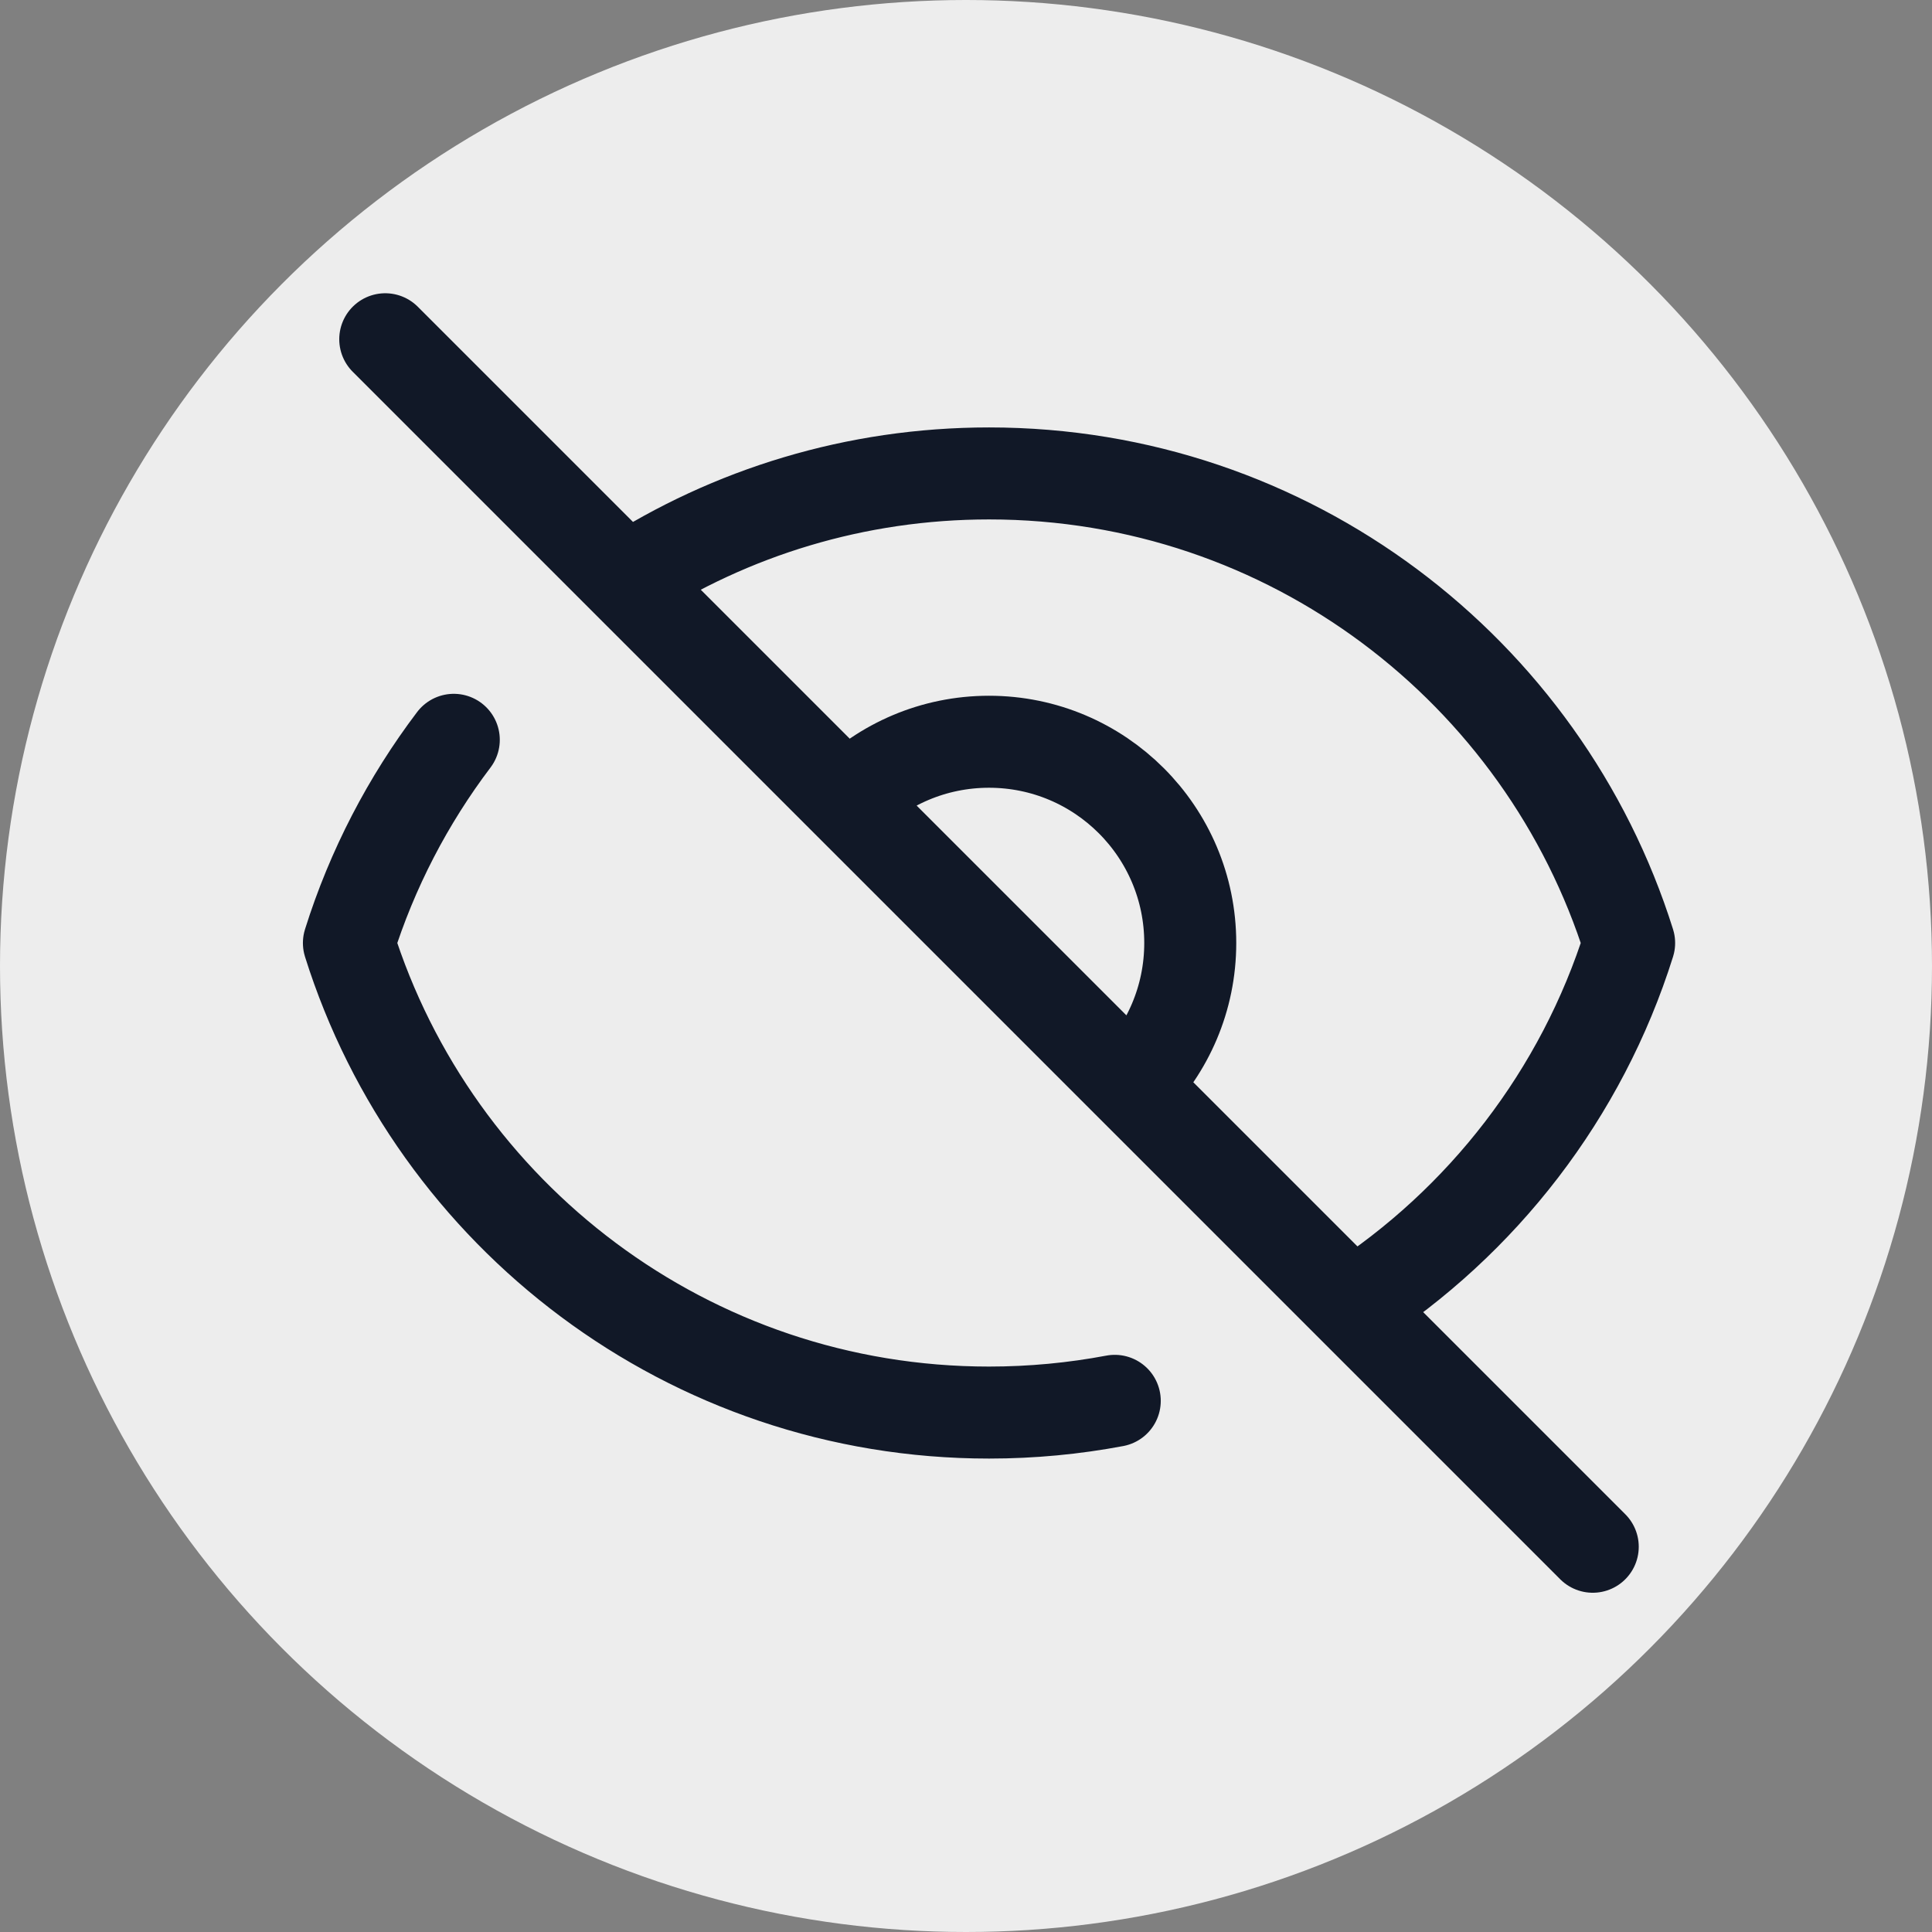 <svg width="42" height="42" viewBox="0 0 42 42" fill="none" xmlns="http://www.w3.org/2000/svg">
<rect x="0" y="0" width="42" height="42" fill="#808080" stroke="none"/>
<circle cx="21" cy="21" r="21" fill="#EDEDED"/>
<path d="M8.375 7.375L13.609 12.609M13.609 12.609L18.406 17.406M13.609 12.609L24.594 23.594M13.609 12.609C15.884 11.143 18.593 10.292 21.501 10.292C28.031 10.292 33.558 14.583 35.416 20.5C34.385 23.782 32.225 26.564 29.391 28.391M34.625 33.625L29.391 28.391M29.391 28.391L24.594 23.594M24.234 30.453C23.349 30.62 22.435 30.708 21.501 30.708C14.971 30.708 9.443 26.417 7.585 20.5C8.091 18.889 8.869 17.399 9.865 16.083M18.406 17.406C19.198 16.615 20.292 16.125 21.5 16.125C23.916 16.125 25.875 18.084 25.875 20.5C25.875 21.708 25.385 22.802 24.594 23.594M18.406 17.406L24.594 23.594" stroke="#111827" stroke-width="2" stroke-linecap="round" stroke-linejoin="round"/>
</svg>
